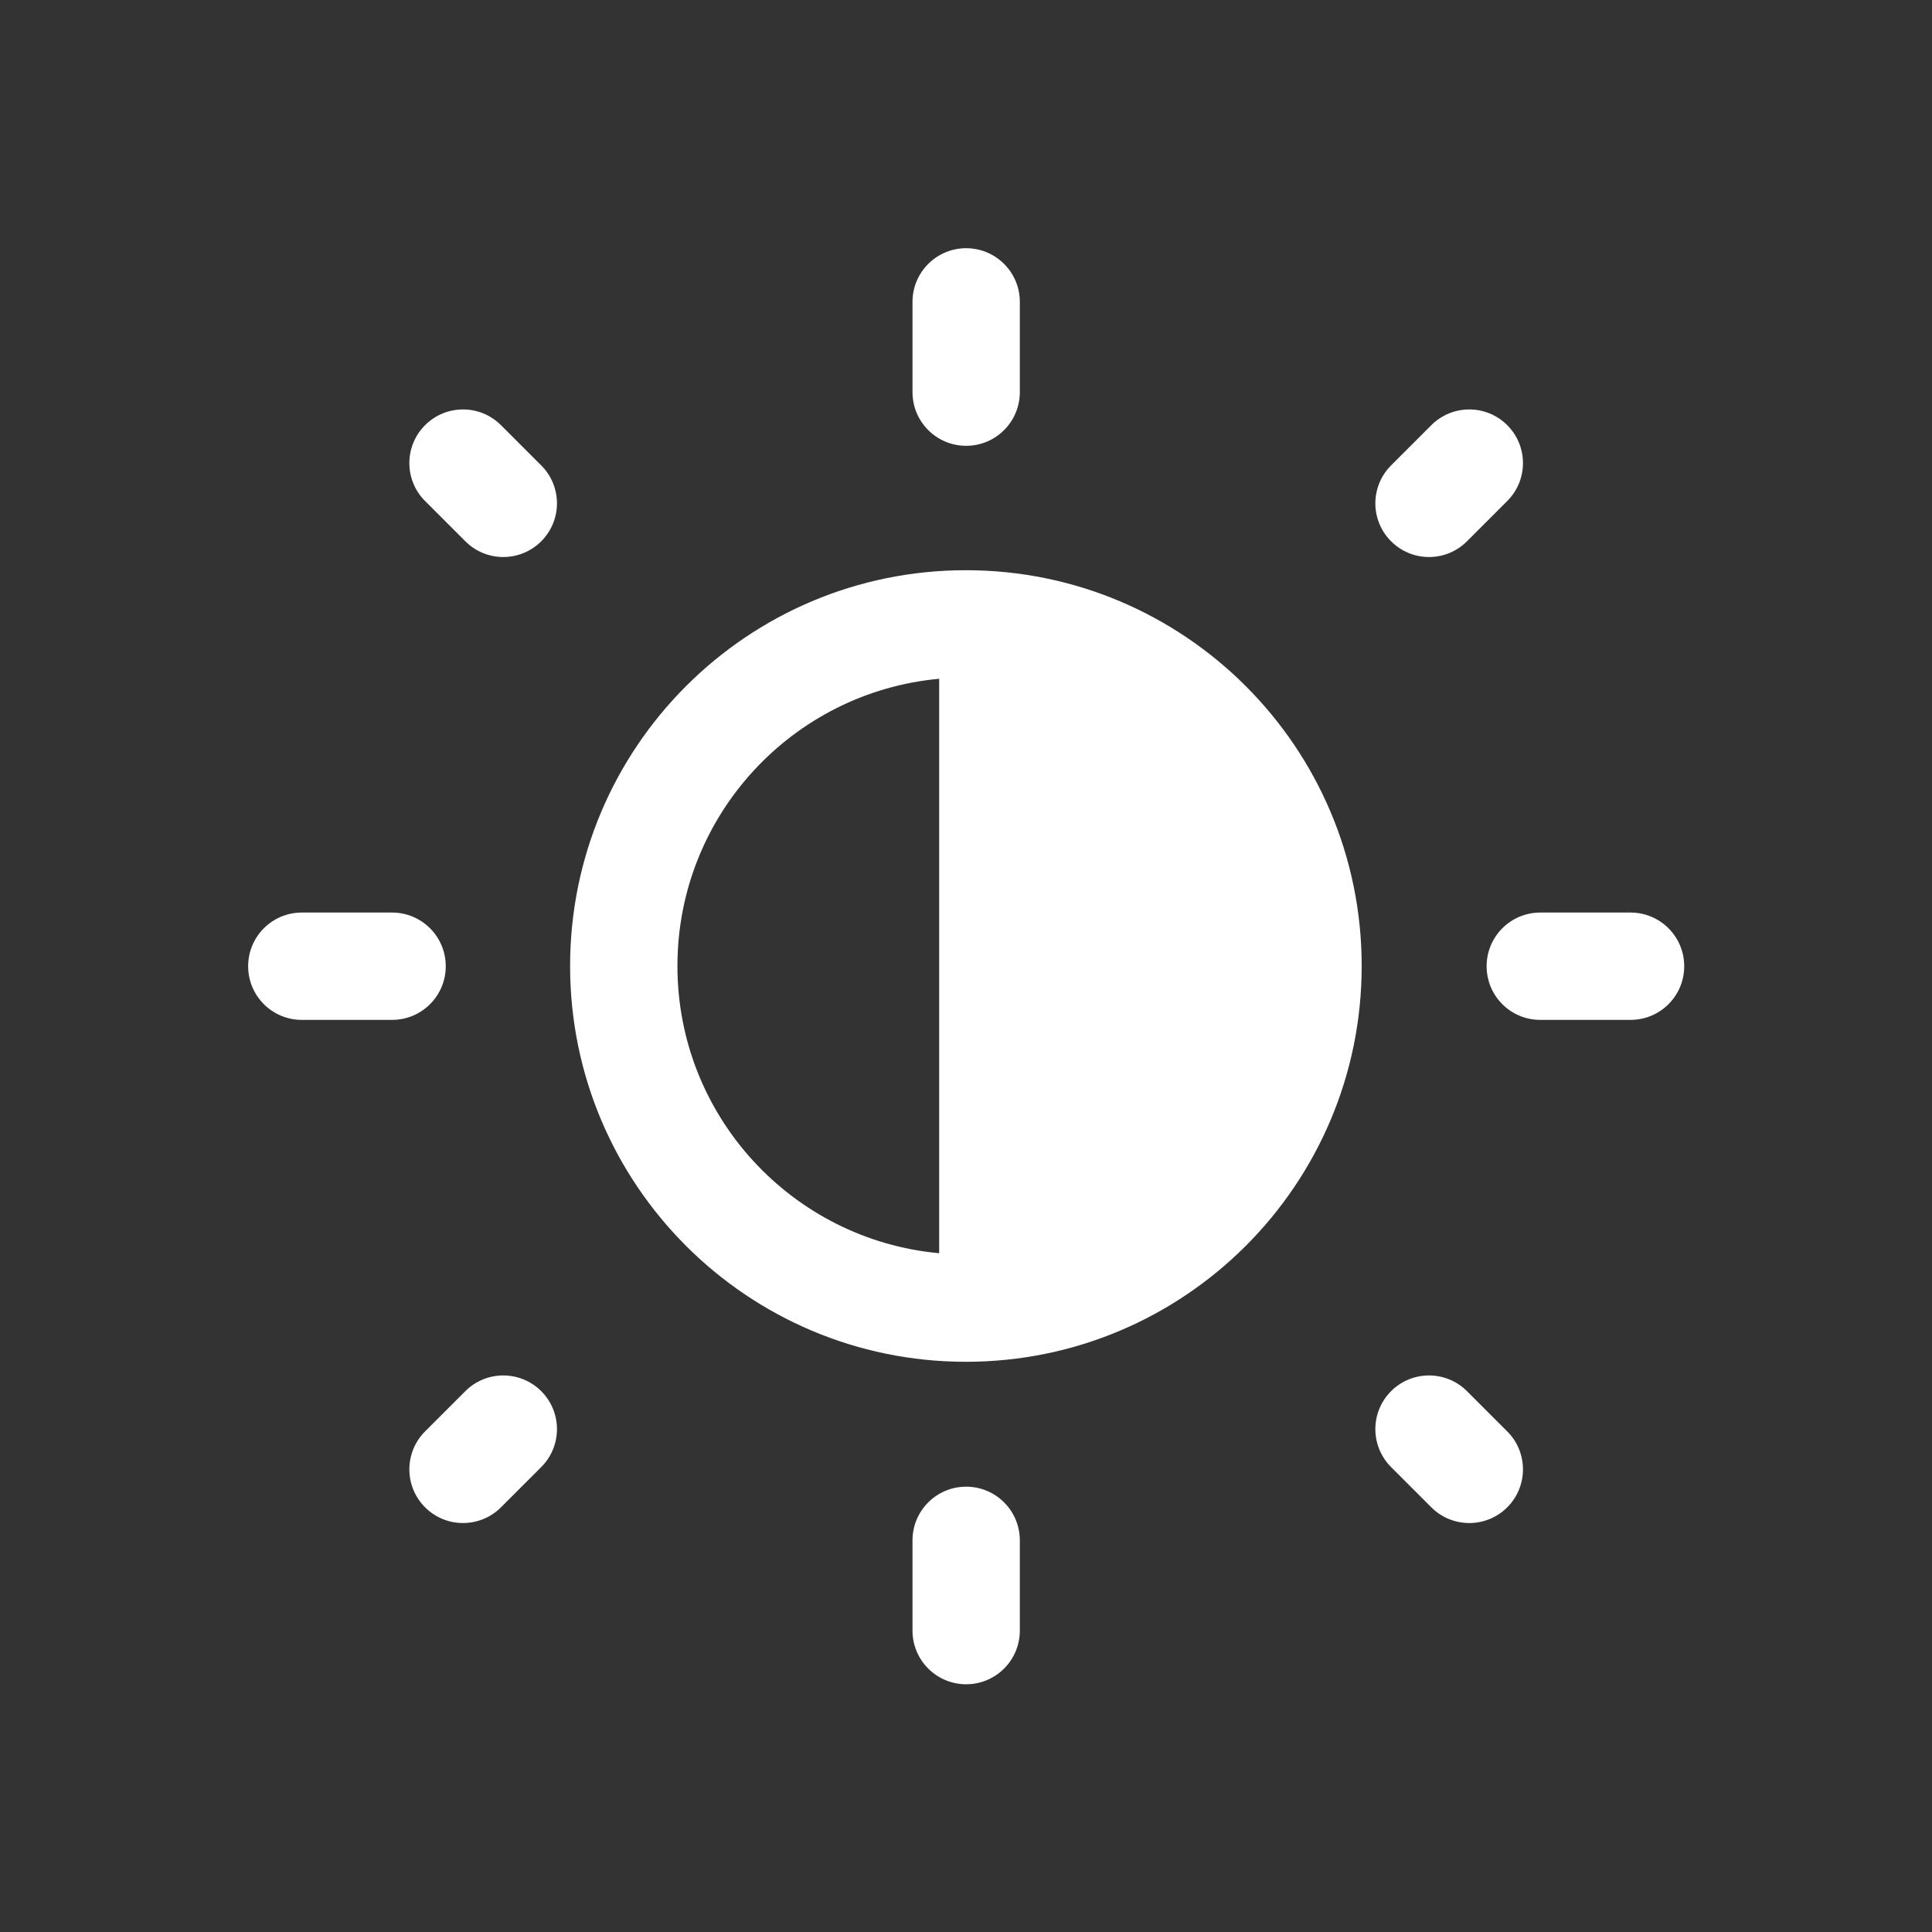 <svg width="36" height="36" viewBox="0 0 36 36" fill="none" xmlns="http://www.w3.org/2000/svg">
<rect x="0" y="0" width="36" height="36" fill="#333333" stroke="none"/>
<path fill-rule="evenodd" clip-rule="evenodd" d="M17.5 23.352C14.765 23.101 12.623 20.8 12.623 18C12.623 15.2 14.765 12.899 17.5 12.648V23.352ZM17.998 10.625C22.072 10.625 25.373 13.927 25.373 18C25.373 22.073 22.072 25.375 17.998 25.375C13.925 25.375 10.623 22.073 10.623 18C10.623 13.927 13.925 10.625 17.998 10.625Z" fill="white"/>
<path fill-rule="evenodd" clip-rule="evenodd" d="M18.003 4.625C18.555 4.625 19.003 5.073 19.003 5.625V7.307C19.003 7.859 18.555 8.307 18.003 8.307C17.451 8.307 17.003 7.859 17.003 7.307V5.625C17.003 5.073 17.451 4.625 18.003 4.625ZM9.335 7.922C8.944 7.532 8.311 7.532 7.921 7.922C7.53 8.313 7.53 8.946 7.921 9.336L8.671 10.086C9.061 10.477 9.694 10.477 10.085 10.086C10.476 9.696 10.476 9.063 10.085 8.672L9.335 7.922ZM27.335 25.922C26.945 25.532 26.311 25.532 25.921 25.922C25.53 26.313 25.53 26.946 25.921 27.337L26.671 28.087C27.061 28.477 27.695 28.477 28.085 28.087C28.476 27.696 28.476 27.063 28.085 26.672L27.335 25.922ZM28.085 7.922C28.476 8.313 28.476 8.946 28.085 9.336L27.335 10.086C26.945 10.477 26.311 10.477 25.921 10.086C25.53 9.696 25.53 9.063 25.921 8.672L26.671 7.922C27.061 7.532 27.695 7.532 28.085 7.922ZM10.085 27.337C10.476 26.946 10.476 26.313 10.085 25.922C9.694 25.532 9.061 25.532 8.671 25.922L7.921 26.672C7.53 27.063 7.53 27.696 7.921 28.087C8.311 28.477 8.944 28.477 9.335 28.087L10.085 27.337ZM19.003 28.702C19.003 28.15 18.555 27.702 18.003 27.702C17.451 27.702 17.003 28.15 17.003 28.702L17.003 30.384C17.003 30.936 17.451 31.384 18.003 31.384C18.555 31.384 19.003 30.936 19.003 30.384L19.003 28.702ZM31.383 18.004C31.383 18.557 30.935 19.004 30.383 19.004H28.701C28.148 19.004 27.701 18.557 27.701 18.004C27.701 17.452 28.148 17.004 28.701 17.004H30.383C30.935 17.004 31.383 17.452 31.383 18.004ZM7.306 19.004C7.858 19.004 8.306 18.557 8.306 18.004C8.306 17.452 7.858 17.004 7.306 17.004L5.624 17.004C5.071 17.004 4.624 17.452 4.624 18.004C4.624 18.557 5.071 19.004 5.624 19.004L7.306 19.004Z" fill="white"/>
</svg>
